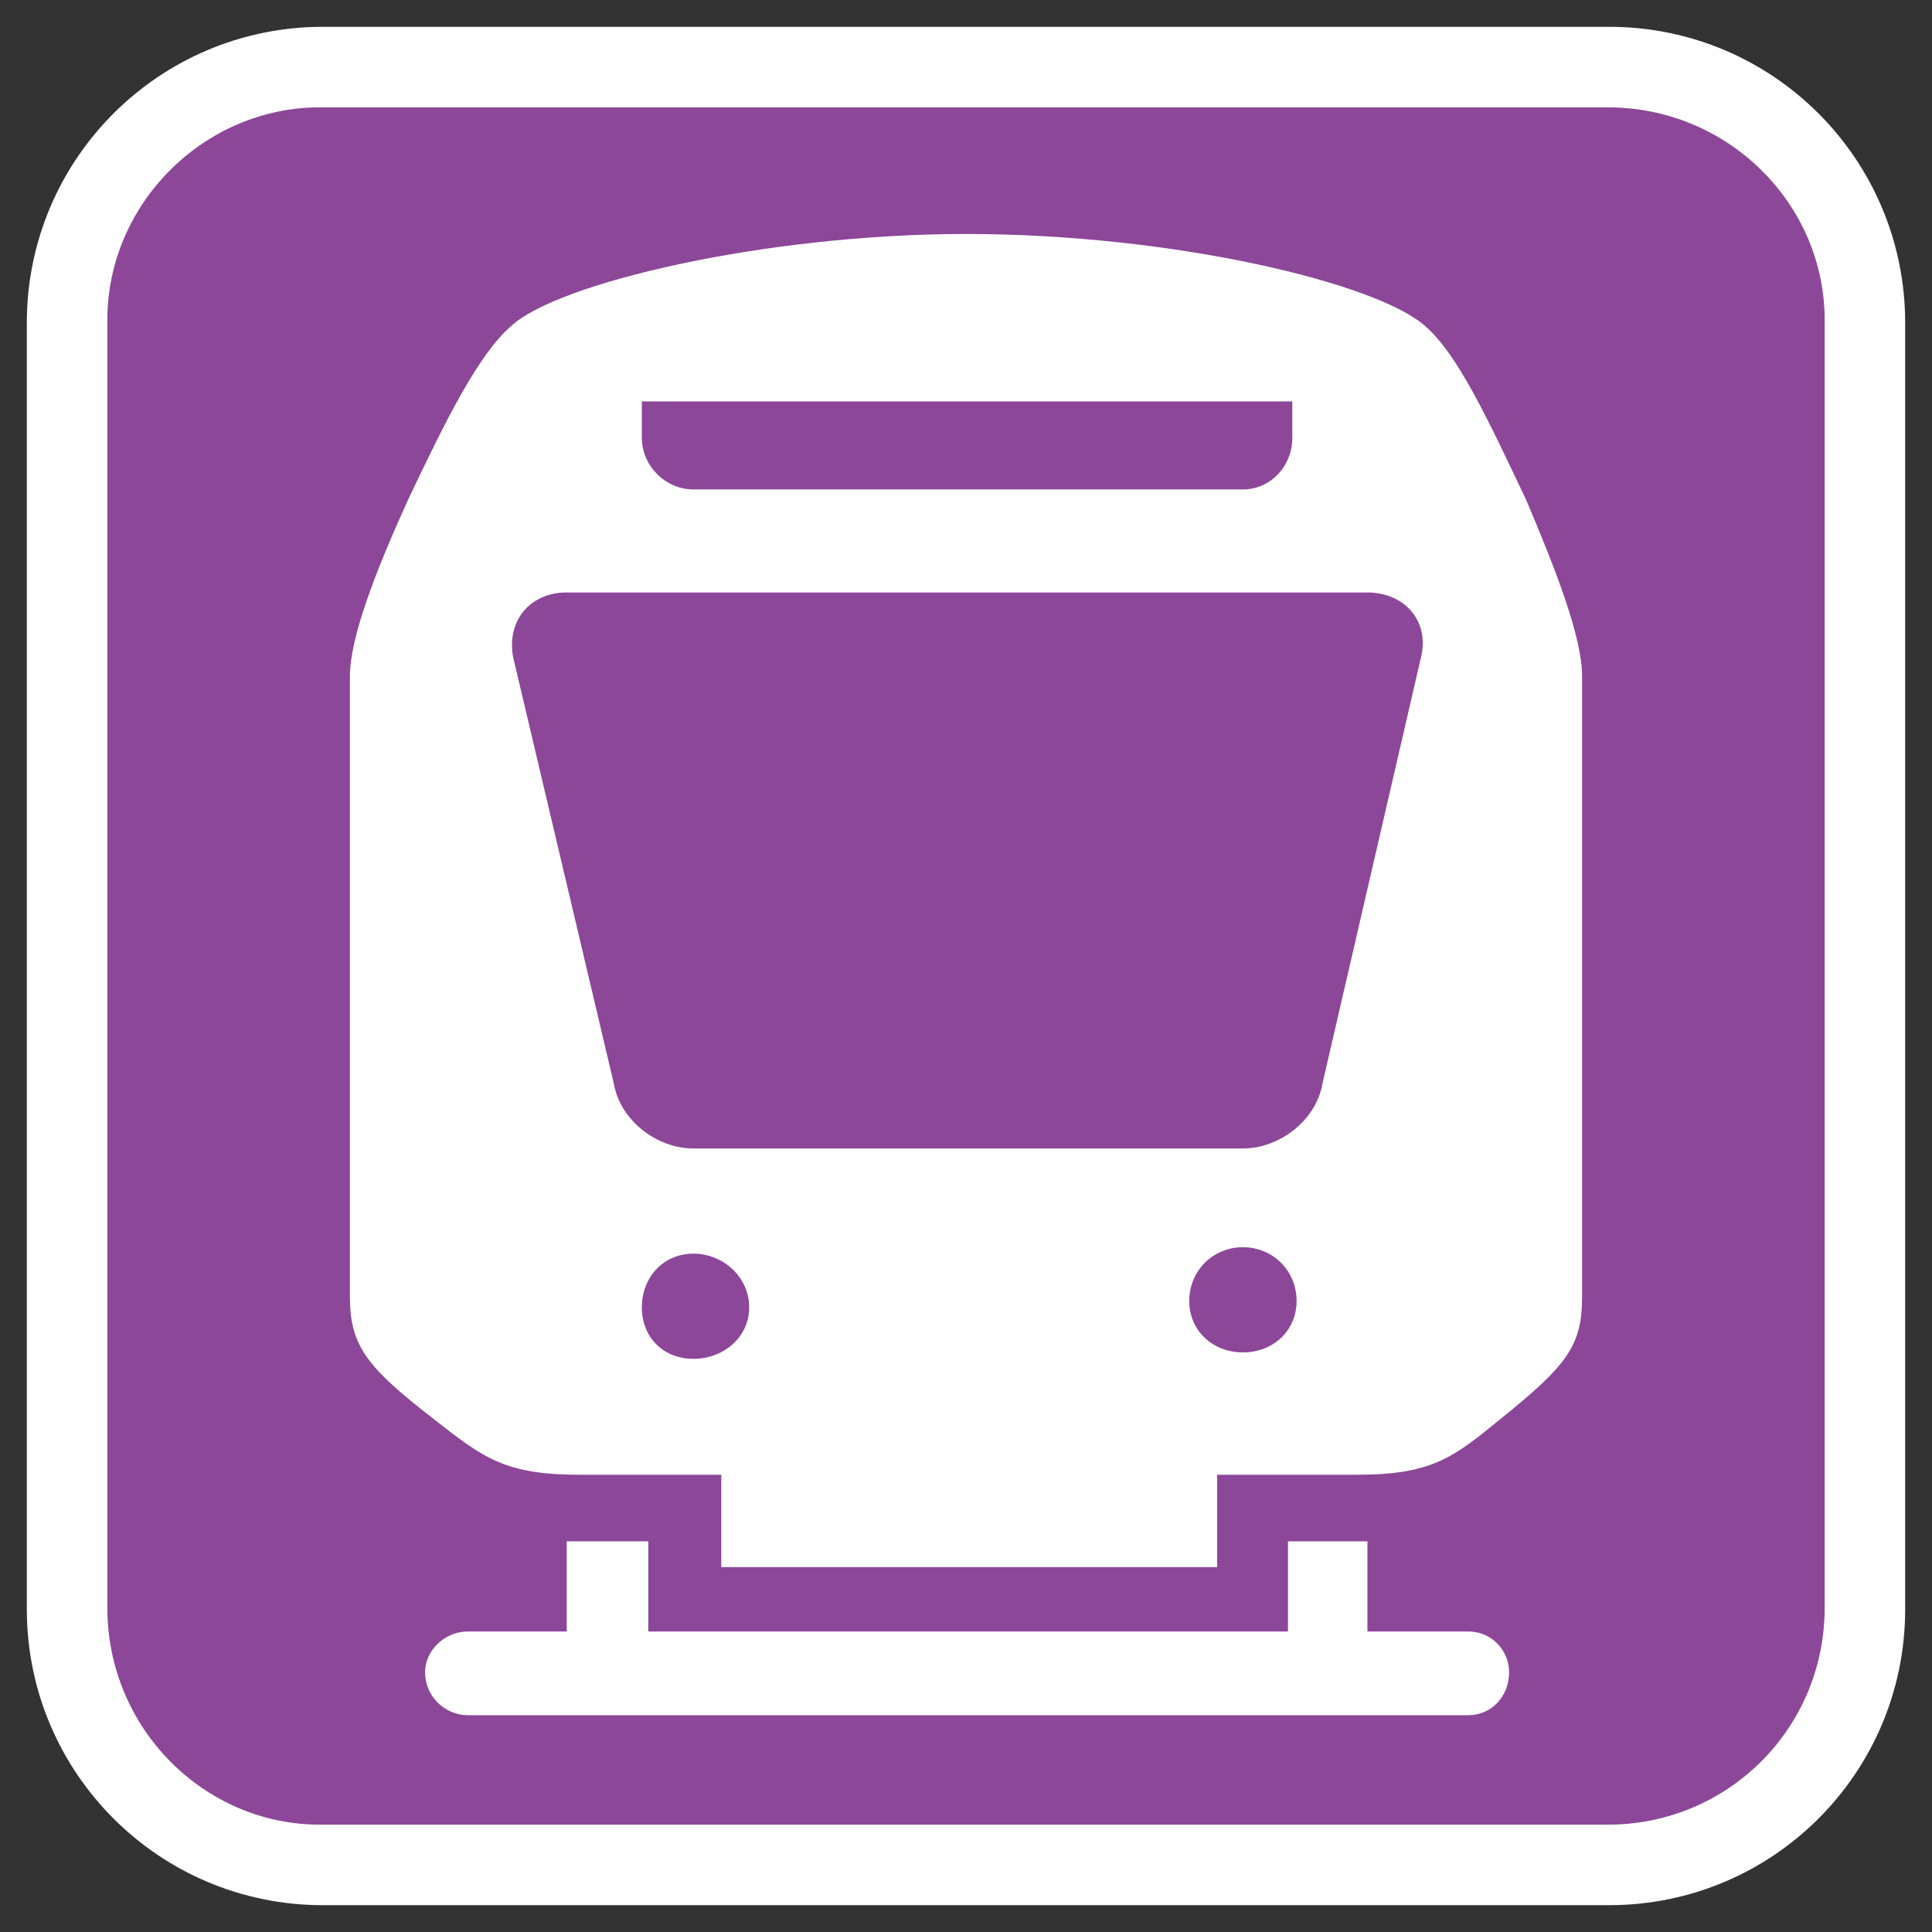 <?xml version="1.0" encoding="UTF-8"?>
<svg width="36px" height="36px" viewBox="0 0 36 36" version="1.1" xmlns="http://www.w3.org/2000/svg" xmlns:xlink="http://www.w3.org/1999/xlink">
    <rect x="0" y="0" width="36" height="36" fill="#333333" stroke="none"/>
    <!-- Generator: Sketch 51.3 (57544) - http://www.bohemiancoding.com/sketch -->
    <title>icon-rail-station-border</title>
    <desc>Created with Sketch.</desc>
    <defs></defs>
    <g id="Page-1" stroke="none" stroke-width="1" fill="none" fill-rule="evenodd">
        <g id="icon-rail-station-border" transform="translate(2, 2)" fill-rule="nonzero">
            <path d="M-0.75,28.002 L-0.75,28 L-0.75,3.998 C-0.742,1.379 1.38,-0.743 4.001,-0.75 L27.999,-0.75 C30.619,-0.744 32.742,1.377 32.75,4 L32.75,28.002 C32.743,30.623 30.619,32.745 27.997,32.75 L3.999,32.75 C1.38,32.743 -0.742,30.621 -0.75,28.002 Z" id="Path-Copy" stroke="#FFFFFF" stroke-width="1.5" fill="#FFFFFF"></path>
            <path d="M25.022,30.729 L6.86,30.729 C5.164,30.729 3.968,26.656 3.968,24.96 L3.968,7.038 C3.968,5.342 5.879,1.753 6.92,1.749 L24.782,1.689 C25.399,1.687 28.034,5.342 28.034,7.038 L28.034,24.96 C28.034,26.656 26.718,30.729 25.022,30.729 Z" id="path4315" fill="#FFFFFF"></path>
            <g id="g4319" fill="#8C4799">
                <path d="M0,3.96 C0,1.8 1.8,0 3.96,0 L27.96,0 C30.2,0 32,1.8 32,3.96 L32,27.96 C32,30.2 30.2,32 27.96,32 L3.96,32 C1.8,32 0,30.2 0,27.96 L0,3.96 Z M24.56,4.08 C23.68,3.28 19.88,2.36 16,2.36 C12.24,2.36 8.36,3.28 7.52,4.08 C6.92,4.6 6.32,5.8 5.6,7.32 C5,8.64 4.52,9.88 4.52,10.6 L4.52,22.16 C4.52,23.08 4.84,23.48 6.08,24.44 C7,25.16 7.4,25.48 8.8,25.48 L11.44,25.48 L11.44,27.2 L20.68,27.2 L20.68,25.48 L23.28,25.48 C24.68,25.48 25.08,25.16 25.96,24.44 C27.2,23.44 27.48,23.08 27.48,22.16 L27.48,10.6 C27.48,9.88 27,8.64 26.44,7.32 C25.72,5.8 25.16,4.6 24.56,4.08 Z M23.48,28.4 L23.48,26.72 L22,26.72 L22,28.4 L10.08,28.4 L10.08,26.72 L8.56,26.72 L8.56,28.4 L6.72,28.4 C6.28,28.4 5.92,28.76 5.92,29.16 C5.92,29.6 6.28,29.96 6.72,29.96 L25.36,29.96 C25.8,29.96 26.12,29.6 26.12,29.16 C26.12,28.76 25.8,28.4 25.36,28.4 L23.48,28.4 Z M22.64,18.2 C22.52,18.88 21.84,19.4 21.16,19.4 L10.92,19.4 C10.24,19.4 9.56,18.88 9.44,18.2 L7.56,10.24 C7.44,9.56 7.88,9.04 8.56,9.04 L23.48,9.04 C24.16,9.04 24.64,9.56 24.48,10.24 L22.64,18.2 Z M22.08,5.48 L22.08,6.16 C22.08,6.68 21.68,7.12 21.16,7.12 L10.92,7.12 C10.4,7.12 9.96,6.68 9.96,6.16 L9.96,5.48 L22.08,5.48 Z M9.96,22.36 C9.96,21.8 10.36,21.36 10.92,21.36 C11.48,21.36 11.96,21.8 11.96,22.36 C11.96,22.92 11.48,23.32 10.92,23.32 C10.36,23.32 9.96,22.92 9.96,22.36 Z M20.16,22.24 C20.16,21.68 20.6,21.24 21.16,21.24 C21.72,21.24 22.16,21.68 22.16,22.24 C22.16,22.8 21.72,23.2 21.16,23.2 C20.6,23.2 20.16,22.8 20.16,22.24 Z" id="path4317"></path>
            </g>
        </g>
    </g>
</svg>